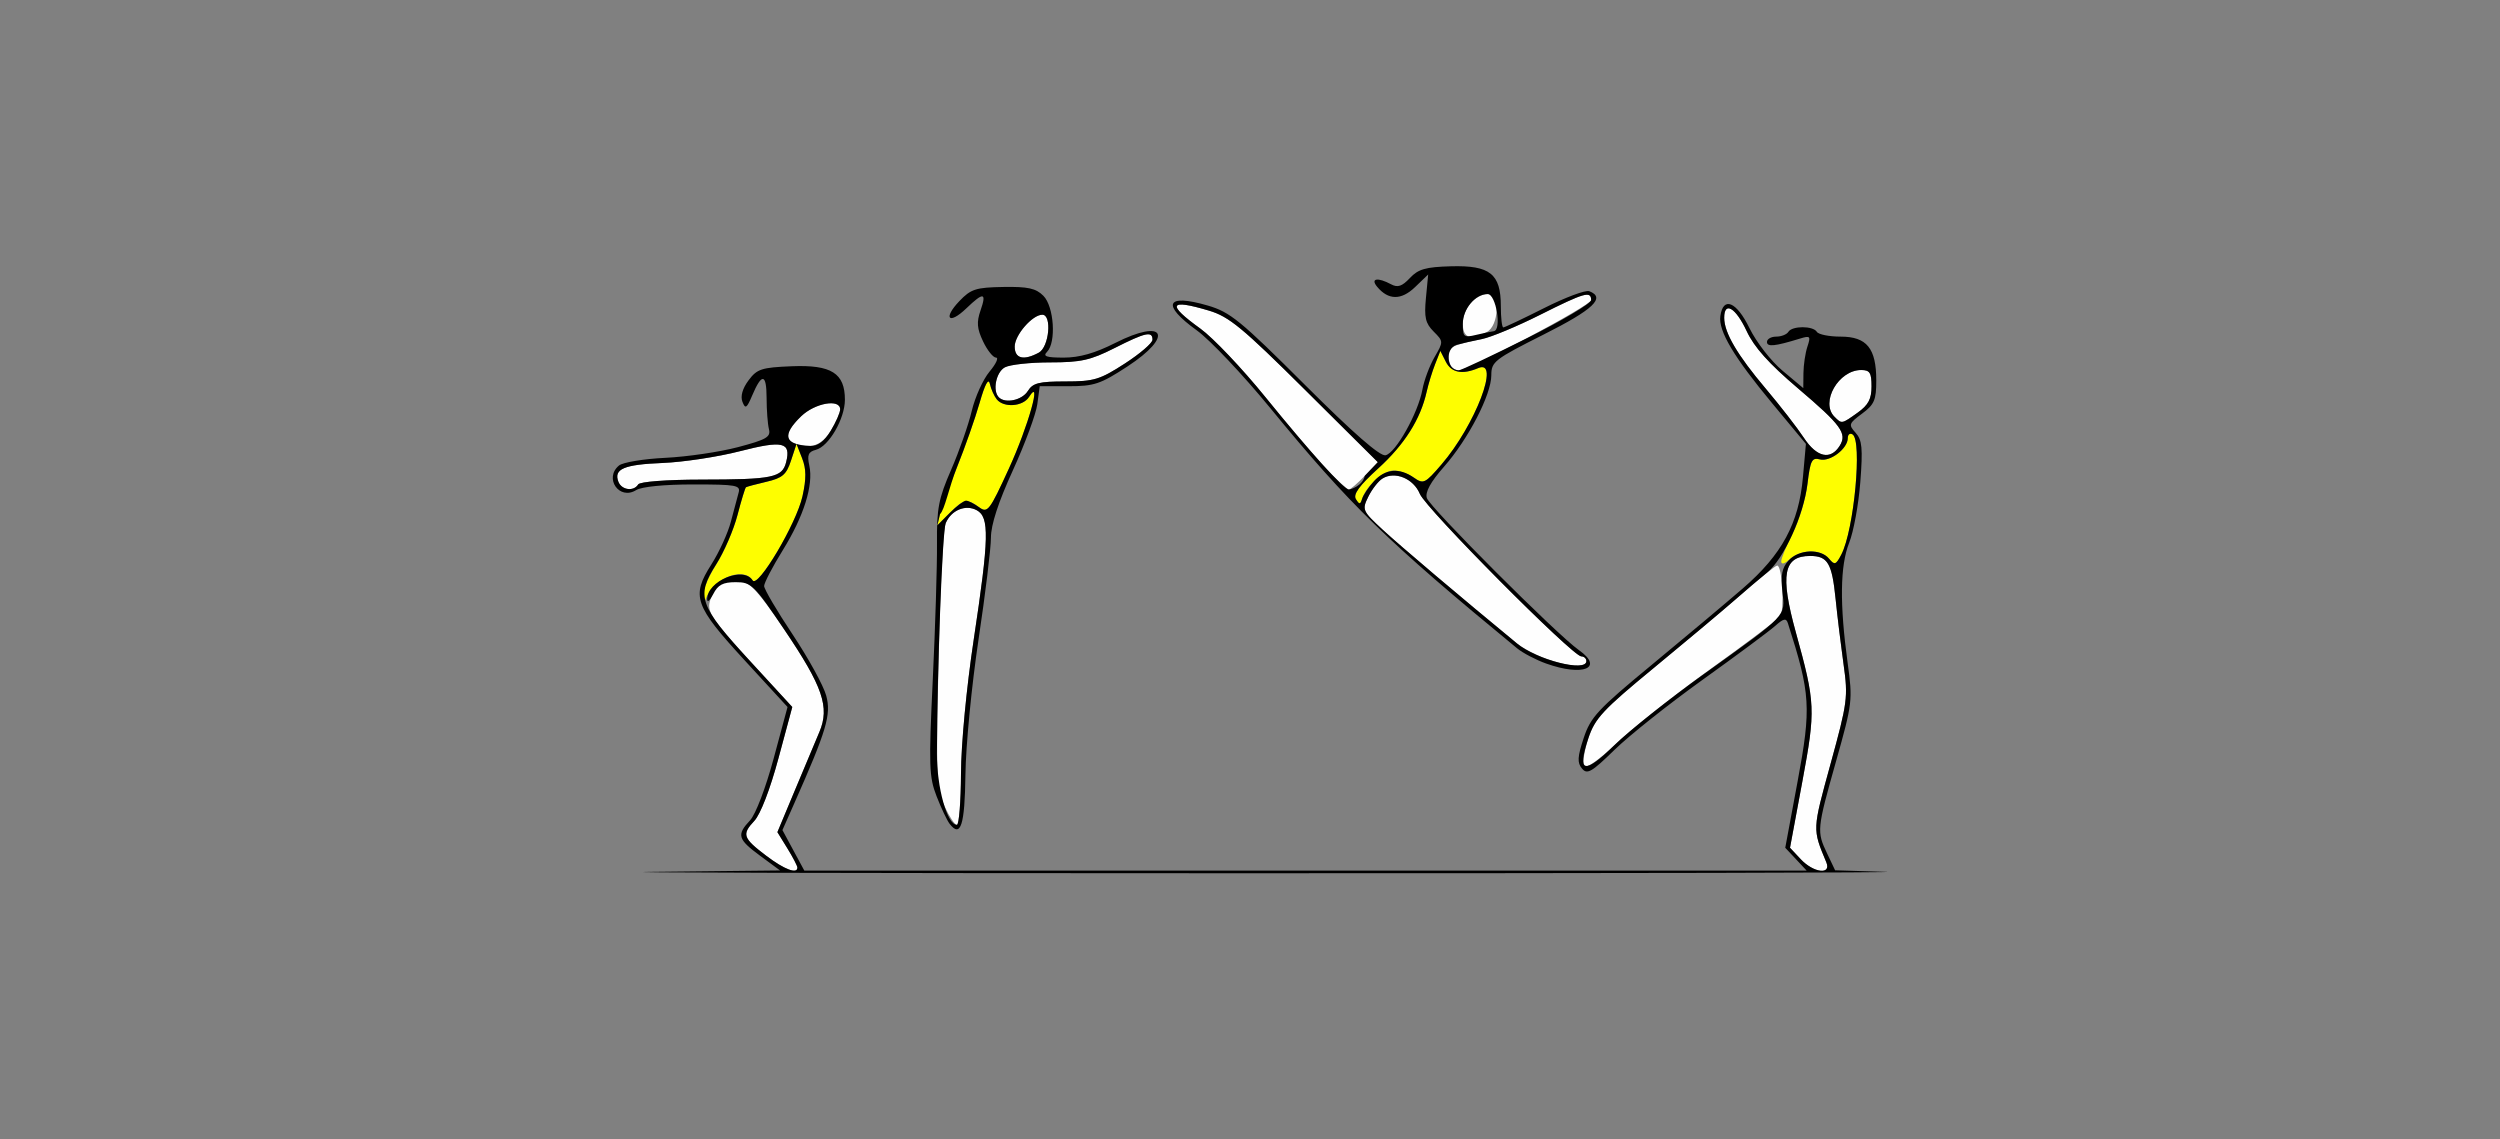 <?xml version="1.0" encoding="UTF-8" standalone="no"?>
<!-- Created with Inkscape (http://www.inkscape.org/) -->

<svg
   xmlns:dc="http://purl.org/dc/elements/1.1/"
   xmlns:cc="http://creativecommons.org/ns#"
   xmlns:rdf="http://www.w3.org/1999/02/22-rdf-syntax-ns#"
   xmlns:svg="http://www.w3.org/2000/svg"
   xmlns="http://www.w3.org/2000/svg"
   xmlns:sodipodi="http://sodipodi.sourceforge.net/DTD/sodipodi-0.dtd"
   xmlns:inkscape="http://www.inkscape.org/namespaces/inkscape"
   id="svg3356"
   version="1.1"
   inkscape:version="0.91 r13725"
   width="491.589"
   height="224.062"
   viewBox="0 0 491.589 224.062"
   sodipodi:docname="fx111000.svg">
  <rect x="0" y="0" width="491.589" height="224.062" fill="#808080" stroke="none"/>
  <defs
     id="defs3360" />
  <sodipodi:namedview
     pagecolor="#979797"
     bordercolor="#666666"
     borderopacity="1"
     objecttolerance="10"
     gridtolerance="10"
     guidetolerance="10"
     inkscape:pageopacity="0"
     inkscape:pageshadow="2"
     inkscape:window-width="1252"
     inkscape:window-height="763"
     id="namedview3358"
     showgrid="false"
     inkscape:zoom="1.171711"
     inkscape:cx="290.43987"
     inkscape:cy="124.05372"
     inkscape:window-x="0"
     inkscape:window-y="0"
     inkscape:window-maximized="0"
     inkscape:current-layer="svg3356" />
  <g
     id="g3366"
     transform="translate(13.806,-2.242)">
    <path
       style="fill:#fefefe"
       d="m 136.916,170.555 c -4.654,-3.523 -4.898,-4.226 -2.398,-6.896 1.207,-1.288 3.098,-6.186 4.739,-12.27 l 2.73,-10.125 -8.413,-9.153 c -7.227,-7.863 -8.329,-9.488 -7.818,-11.531 0.807,-3.227 2.593,-4.524 5.729,-4.163 2.157,0.248 3.76,1.979 8.96,9.669 7.541,11.153 8.935,15.224 6.874,20.077 -0.786,1.852 -2.967,7.045 -4.845,11.538 l -3.416,8.17 1.966,3.191 c 1.081,1.755 1.966,3.457 1.966,3.783 0,1.337 -2.557,0.373 -6.075,-2.29 z m 203.362,0.636 -2.104,-2.246 2.423,-13.015 c 2.634,-14.148 2.58,-15.388 -1.277,-29.348 -3.129,-11.326 -2.439,-15.019 2.808,-15.019 3.462,0 4.297,1.407 5.009,8.438 0.339,3.352 1.045,9.15 1.569,12.885 0.905,6.453 0.778,7.426 -2.553,19.543 -3.601,13.101 -3.587,12.768 -0.841,19.37 1.05,2.524 -2.503,2.097 -5.034,-0.606 z M 171.996,160.922 c -1.763,-3.876 -1.843,-6.627 -1.046,-35.859 0.274,-10.055 0.815,-19.031 1.202,-19.948 1.078,-2.555 3.891,-3.733 6.091,-2.552 2.539,1.363 2.447,5.369 -0.583,25.46 -1.428,9.466 -2.473,20.469 -2.501,26.337 -0.027,5.543 -0.389,10.078 -0.806,10.078 -0.417,0 -1.477,-1.582 -2.357,-3.516 z m 125.691,-8.071 c -0.345,-0.56 0.033,-3.013 0.841,-5.451 1.291,-3.898 2.839,-5.562 12.841,-13.807 6.255,-5.156 14.141,-11.793 17.525,-14.749 3.384,-2.956 6.426,-5.382 6.76,-5.391 0.992,-0.027 1.482,8.793 0.557,10.018 -0.469,0.62 -6.6,5.248 -13.625,10.284 -7.025,5.036 -15.36,11.621 -18.522,14.635 -3.481,3.317 -5.997,5.078 -6.377,4.461 z m -7.447,-21.063 c -2.026,-0.724 -4.608,-2.077 -5.737,-3.006 -10.994,-9.046 -23.06,-19.266 -26.428,-22.386 -3.997,-3.702 -4.086,-3.905 -2.83,-6.476 0.713,-1.46 1.968,-3.072 2.788,-3.582 2.435,-1.515 6.105,-0.008 7.356,3.021 1.208,2.926 30.045,31.952 31.743,31.952 0.549,0 0.999,0.422 0.999,0.938 0,1.306 -3.52,1.1 -7.89,-0.461 z M 107.79,96.968 c -0.961,-2.512 1.093,-3.384 8.699,-3.69 4.038,-0.163 10.872,-1.202 15.186,-2.31 8.473,-2.176 10.091,-1.797 9.108,2.132 -0.763,3.051 -2.612,3.434 -16.662,3.449 -6.885,0.007 -12.103,0.406 -12.438,0.95 -0.886,1.438 -3.262,1.113 -3.892,-0.532 z M 340.908,88.341 c -1.315,-1.993 -4.684,-6.337 -7.488,-9.654 -5.618,-6.647 -8.186,-11.024 -8.186,-13.953 0,-3.344 2.26,-2.009 4.414,2.608 1.485,3.183 4.366,6.397 10.097,11.267 8.522,7.242 9.71,8.875 8.205,11.284 -1.803,2.887 -4.507,2.292 -7.043,-1.552 z m -198.618,1.038 c -1.868,-0.756 -1.366,-2.589 1.453,-5.297 2.711,-2.605 7.662,-3.477 7.656,-1.347 -0.002,0.645 -0.837,2.543 -1.855,4.219 -1.785,2.937 -4.088,3.707 -7.253,2.426 z M 346.916,84.188 C 344.085,81.347 347.71,75 352.163,75 c 1.704,0 2.043,0.534 2.043,3.217 0,2.481 -0.621,3.661 -2.714,5.156 -3.185,2.275 -3.129,2.265 -4.575,0.814 z M 247.072,94.516 c -2.082,-2.191 -7.51,-8.58 -12.062,-14.198 -4.552,-5.617 -10.297,-11.669 -12.765,-13.447 -6.689,-4.821 -6.189,-5.898 1.651,-3.557 3.979,1.188 6.566,3.32 18.918,15.592 l 14.309,14.215 -2.568,2.689 C 253.143,97.29 251.732,98.5 251.422,98.5 c -0.311,0 -2.268,-1.793 -4.35,-3.984 z M 182.604,80.375 c -1.291,-1.295 -0.554,-4.971 1.185,-5.905 0.994,-0.534 5.002,-0.97 8.905,-0.97 6.029,0 7.934,-0.423 12.652,-2.812 6.111,-3.094 7.481,-3.395 7.468,-1.641 -0.005,0.645 -2.456,2.754 -5.449,4.688 -4.897,3.165 -6.062,3.516 -11.666,3.516 -5.214,0 -6.416,0.305 -7.393,1.875 -1.127,1.811 -4.423,2.533 -5.702,1.25 z m 3.115,-9.993 c 0,-2.251 3.479,-6.257 5.434,-6.257 1.937,0 1.34,6.372 -0.7,7.467 -3.001,1.611 -4.734,1.168 -4.734,-1.21 z m 85.931,4.055 c -0.343,-0.344 -0.623,-1.37 -0.623,-2.281 0,-1.69 0.793,-2.082 6.542,-3.236 1.799,-0.361 6.943,-2.502 11.43,-4.757 8.727,-4.386 10.065,-4.774 10.065,-2.913 0,1.047 -24.048,13.812 -26.021,13.812 -0.423,0 -1.05,-0.281 -1.393,-0.625 z m 2.181,-8.605 c 0,-2.893 2.483,-5.77 4.98,-5.77 2.353,0 2.15,6.181 -0.246,7.467 -3.215,1.726 -4.734,1.181 -4.734,-1.697 z"
       id="path3374"
       inkscape:connector-curvature="0"
       sodipodi:nodetypes="ssscsssssscsssscsssssssssssssssssssscssssssssssssssssssssssssssssscsssssssssssscssssssscsssssssscssssscssss" />
    <path
       style="fill:#fefe00"
       d="m 124.373,119.48 c -0.041,-1.059 1.172,-3.897 2.695,-6.305 1.523,-2.409 3.386,-6.751 4.141,-9.65 0.755,-2.899 1.506,-5.363 1.671,-5.475 0.164,-0.113 1.981,-0.599 4.037,-1.081 3.135,-0.734 3.913,-1.405 4.818,-4.157 l 1.079,-3.281 1.105,2.812 c 0.829,2.111 0.847,3.982 0.07,7.5 -1.178,5.332 -8.79,18.168 -9.801,16.527 -1.735,-2.816 -7.726,-0.458 -9.225,3.629 -0.362,0.987 -0.537,0.833 -0.589,-0.52 z m 212.076,-6.852 c 0,-0.605 1.022,-3.096 2.272,-5.536 1.25,-2.44 2.553,-6.811 2.897,-9.714 0.547,-4.614 0.853,-5.219 2.432,-4.804 2.006,0.526 5.483,-2.124 5.483,-4.18 0,-0.724 0.421,-1.056 0.935,-0.737 1.95,1.209 0.305,18.836 -2.208,23.645 -1.058,2.026 -1.321,2.113 -2.408,0.799 -1.592,-1.925 -5.533,-1.885 -7.694,0.076 -1.052,0.955 -1.709,1.129 -1.709,0.452 z m -165.422,-9.28 c 0.28,-1.206 1.784,-5.356 3.341,-9.223 1.557,-3.867 3.559,-9.562 4.447,-12.656 1.062,-3.699 1.755,-4.983 2.024,-3.75 0.225,1.031 0.836,2.402 1.357,3.047 1.384,1.709 5.134,1.432 6.342,-0.469 2.638,-4.154 -0.149,5.775 -3.948,14.063 -3.828,8.351 -4.207,8.844 -5.866,7.628 -2.425,-1.779 -3.005,-1.666 -5.788,1.126 l -2.419,2.426 z m 81.782,-2.966 c -0.579,-0.94 0.657,-2.637 4.405,-6.048 5.171,-4.705 8.294,-9.65 9.508,-15.054 0.348,-1.547 1.096,-3.99 1.663,-5.428 l 1.031,-2.616 1.086,2.147 c 1.088,2.151 3.236,2.567 6.366,1.236 4.426,-1.883 -0.571,11.216 -7.233,18.959 -3.233,3.758 -3.543,3.905 -5.432,2.578 C 263.102,95.383 261.316,94.75 260.235,94.75 c -1.997,0 -5.452,3.105 -6.207,5.579 -0.352,1.152 -0.538,1.16 -1.22,0.054 z"
       id="path3370"
       inkscape:connector-curvature="0"
       sodipodi:nodetypes="csscsscscsscccssssssscccssssssssscssssscsssssss" />
    <path
       style="fill:#000000"
       d="m 114.882,173.672 24.695,-0.267 -3.901,-2.878 c -4.428,-3.266 -4.671,-4.117 -1.993,-6.976 1.091,-1.165 3.077,-6.374 4.639,-12.163 l 2.73,-10.125 -8.378,-9.115 c -9.954,-10.83 -10.591,-12.651 -6.608,-18.903 1.546,-2.426 3.277,-6.223 3.848,-8.438 0.571,-2.215 1.251,-4.765 1.512,-5.667 C 131.857,97.655 131.011,97.5 122.48,97.5 c -5.662,0 -10.132,0.445 -11.202,1.115 -3.299,2.066 -6.369,-2.339 -3.37,-4.836 0.751,-0.626 4.852,-1.306 9.112,-1.512 4.26,-0.206 10.69,-1.152 14.288,-2.103 5.591,-1.478 6.476,-1.99 6.088,-3.525 -0.25,-0.988 -0.458,-3.761 -0.463,-6.163 -0.009,-4.8 -0.942,-4.945 -2.844,-0.443 -1.06,2.508 -1.336,2.685 -1.905,1.221 -0.425,-1.094 0.008,-2.62 1.199,-4.219 1.671,-2.246 2.55,-2.533 8.504,-2.775 7.786,-0.316 10.451,1.367 10.445,6.598 -0.005,3.725 -3.157,9.165 -5.699,9.831 -1.5,0.393 -1.757,1.008 -1.298,3.103 0.842,3.844 -1.077,9.958 -5.224,16.651 -2.015,3.252 -3.663,6.417 -3.662,7.031 9.3e-4,0.615 2.53,4.915 5.621,9.555 3.09,4.641 6.055,10.038 6.587,11.995 1.014,3.724 0.103,6.789 -6.323,21.286 l -2.286,5.156 2.152,3.984 2.152,3.984 98.547,0 98.547,0 -2.104,-2.246 -2.104,-2.246 2.423,-13.015 c 2.718,-14.6 2.558,-17.217 -1.908,-31.148 -0.333,-1.039 -0.853,-0.927 -2.499,0.54 -1.143,1.019 -7.546,5.773 -14.228,10.563 -6.682,4.791 -14.498,11.004 -17.367,13.807 -4.513,4.408 -5.377,4.904 -6.395,3.673 -0.953,-1.152 -0.888,-2.295 0.342,-6.01 1.359,-4.105 2.761,-5.614 13.319,-14.331 6.49,-5.359 14.575,-12.142 17.968,-15.074 7.718,-6.67 11.011,-12.768 11.825,-21.902 l 0.581,-6.516 -6.618,-7.969 c -7.559,-9.103 -10.623,-14.256 -10.207,-17.172 0.56,-3.927 3.18,-2.845 5.721,2.363 1.352,2.77 4.228,6.478 6.506,8.387 l 4.083,3.422 0.03,-2.953 c 0.017,-1.624 0.369,-3.969 0.782,-5.211 0.687,-2.063 0.558,-2.198 -1.499,-1.565 -4.916,1.513 -6.456,1.668 -6.456,0.65 0,-0.576 0.816,-1.047 1.814,-1.047 0.998,0 2.074,-0.422 2.392,-0.938 0.749,-1.216 4.859,-1.216 5.607,0 0.318,0.516 2.421,0.938 4.675,0.938 5.141,0 7.007,2.295 7.007,8.618 0,3.855 -0.374,4.728 -2.795,6.524 -2.619,1.943 -2.699,2.18 -1.263,3.771 1.279,1.418 1.431,3.012 0.92,9.677 -0.336,4.388 -1.324,9.771 -2.195,11.96 -1.791,4.503 -1.883,12.074 -0.289,23.669 1,7.274 0.931,7.853 -2.271,19.219 -3.809,13.517 -3.84,13.845 -1.761,18.219 l 1.561,3.283 9.888,0.3 c 5.438,0.165 -52.355,0.291 -128.43,0.281 -76.075,-0.01 -127.205,-0.139 -113.622,-0.286 z m 28.108,-0.827 c 0,-0.326 -0.885,-2.028 -1.966,-3.783 l -1.966,-3.191 3.416,-8.17 c 1.879,-4.493 4.059,-9.686 4.845,-11.538 2.06,-4.854 0.666,-8.924 -6.874,-20.077 -5.98,-8.845 -6.514,-9.367 -9.577,-9.367 -2.521,0 -3.507,0.522 -4.425,2.344 -0.65,1.289 -1.188,1.744 -1.196,1.011 -0.037,-3.593 7.168,-6.578 8.939,-3.703 1.011,1.641 8.623,-11.195 9.801,-16.527 0.777,-3.518 0.76,-5.389 -0.07,-7.5 l -1.105,-2.812 -1.079,3.281 c -0.905,2.752 -1.683,3.423 -4.818,4.157 -2.056,0.482 -3.873,0.968 -4.037,1.081 -0.164,0.113 -0.916,2.577 -1.671,5.475 -0.755,2.899 -2.642,7.264 -4.195,9.7 -3.997,6.273 -3.366,8.085 6.595,18.922 l 8.378,9.115 -2.73,10.125 c -1.64,6.083 -3.532,10.981 -4.739,12.27 -2.501,2.67 -2.256,3.373 2.398,6.896 3.518,2.663 6.075,3.627 6.075,2.29 z m 202.321,-1.048 c -2.745,-6.602 -2.76,-6.268 0.841,-19.37 3.331,-12.117 3.458,-13.09 2.553,-19.543 -0.524,-3.735 -1.23,-9.533 -1.569,-12.885 -0.712,-7.031 -1.547,-8.438 -5.009,-8.438 -5.247,0 -5.937,3.693 -2.808,15.019 3.857,13.96 3.911,15.201 1.277,29.348 l -2.423,13.015 2.104,2.246 c 2.531,2.702 6.084,3.13 5.034,0.606 z m -24.284,-36.849 c 16.816,-12.057 16.206,-11.416 15.643,-16.427 -0.358,-3.186 -0.07,-4.636 1.2,-6.044 2.004,-2.222 6.287,-2.424 7.98,-0.377 1.087,1.314 1.35,1.227 2.408,-0.799 2.512,-4.81 4.158,-22.436 2.208,-23.645 -0.514,-0.319 -0.935,0.013 -0.935,0.737 0,2.056 -3.477,4.707 -5.483,4.18 -1.578,-0.414 -1.886,0.192 -2.442,4.804 -0.748,6.211 -4.662,14.807 -7.952,17.464 -1.279,1.032 -4.253,3.565 -6.61,5.627 -2.357,2.062 -9.407,7.969 -15.668,13.125 -10.015,8.249 -11.559,9.907 -12.851,13.807 -2.26,6.821 -0.858,7.205 5.089,1.397 2.894,-2.826 10.729,-9.059 17.411,-13.85 z M 111.682,97.5 c 0.335,-0.544 5.554,-0.943 12.438,-0.95 14.051,-0.015 15.899,-0.398 16.662,-3.449 0.983,-3.929 -0.634,-4.308 -9.108,-2.132 -4.314,1.108 -11.147,2.147 -15.186,2.31 -7.606,0.306 -9.66,1.178 -8.699,3.69 0.629,1.645 3.006,1.97 3.892,0.532 z m 236.268,-7.607 c 1.505,-2.409 0.317,-4.042 -8.205,-11.284 -5.732,-4.871 -8.612,-8.085 -10.097,-11.267 -2.155,-4.617 -4.414,-5.952 -4.414,-2.608 0,2.929 2.568,7.306 8.186,13.953 2.804,3.317 6.173,7.661 7.488,9.654 2.536,3.843 5.239,4.439 7.043,1.552 z M 149.543,86.953 c 1.019,-1.676 1.854,-3.574 1.855,-4.219 0.007,-2.129 -4.945,-1.258 -7.656,1.347 -3.924,3.771 -3.33,5.664 1.832,5.844 1.43,0.05 2.718,-0.915 3.968,-2.973 z m 201.948,-3.579 c 2.093,-1.495 2.714,-2.675 2.714,-5.156 C 354.206,75.534 353.867,75 352.163,75 c -4.453,0 -8.078,6.347 -5.247,9.188 1.446,1.451 1.391,1.461 4.575,-0.814 z M 172.924,164.234 c -0.51,-0.662 -1.665,-3.102 -2.566,-5.422 -1.484,-3.818 -1.554,-5.998 -0.745,-22.969 0.492,-10.312 0.863,-22.336 0.826,-26.719 -0.059,-6.921 0.308,-8.831 2.791,-14.531 1.573,-3.609 3.392,-8.802 4.043,-11.539 0.651,-2.737 2.224,-6.218 3.496,-7.734 1.272,-1.517 1.848,-2.758 1.28,-2.758 -0.568,0 -1.713,-1.432 -2.545,-3.182 -1.202,-2.527 -1.305,-3.781 -0.501,-6.094 1.24,-3.569 0.59,-3.662 -2.802,-0.402 -3.432,3.298 -4.644,2.003 -1.351,-1.444 2.256,-2.362 3.235,-2.677 8.611,-2.769 4.872,-0.083 6.426,0.259 7.9,1.737 2.1,2.107 2.558,9.179 0.714,11.029 -0.872,0.875 -0.139,1.125 3.298,1.125 3.074,0 6.147,-0.875 10.097,-2.875 9.81,-4.968 11.636,-1.409 2.381,4.64 -5.269,3.443 -6.517,3.86 -11.559,3.86 l -5.653,0 -0.471,3.526 c -0.259,1.939 -2.417,7.784 -4.796,12.99 -2.879,6.301 -4.325,10.733 -4.325,13.262 0,2.089 -1.099,11.115 -2.443,20.057 -1.344,8.942 -2.5,20.864 -2.57,26.493 -0.124,10.013 -0.934,12.543 -3.11,9.719 z m 2.235,-9.875 c 0.028,-5.868 1.073,-16.871 2.501,-26.337 3.03,-20.09 3.122,-24.097 0.583,-25.46 -2.2,-1.181 -5.013,-0.003 -6.091,2.552 -0.643,1.523 -1.661,28.212 -1.727,45.26 -0.026,6.756 2.015,14.062 3.928,14.062 0.417,0 0.78,-4.535 0.806,-10.078 z m 0.994,-53.672 c 0.439,0 1.596,0.585 2.571,1.3 1.658,1.216 2.038,0.723 5.866,-7.628 3.799,-8.288 6.587,-18.217 3.948,-14.063 -1.208,1.901 -4.958,2.178 -6.342,0.469 -0.522,-0.645 -1.133,-2.016 -1.357,-3.047 -0.269,-1.233 -0.962,0.051 -2.024,3.75 -0.888,3.094 -2.89,8.789 -4.447,12.656 -1.557,3.867 -2.409,8.409 -3.341,9.223 l -0.509,2.192 2.419,-2.426 c 1.33,-1.334 2.778,-2.426 3.217,-2.426 z M 188.306,79.125 c 0.978,-1.57 2.179,-1.875 7.393,-1.875 5.604,0 6.769,-0.351 11.666,-3.516 2.992,-1.934 5.444,-4.043 5.449,-4.688 0.012,-1.755 -1.358,-1.454 -7.468,1.641 -4.718,2.389 -6.623,2.812 -12.652,2.812 -3.904,0 -7.911,0.437 -8.905,0.97 -1.738,0.933 -2.476,4.609 -1.185,5.905 1.279,1.283 4.575,0.561 5.702,-1.25 z m 2.147,-7.533 c 2.04,-1.095 2.637,-7.467 0.7,-7.467 -1.955,0 -5.434,4.006 -5.434,6.257 0,2.378 1.733,2.821 4.734,1.21 z m 99.787,61.134 c -2.026,-0.724 -4.608,-2.077 -5.737,-3.006 -25.63,-21.089 -32.9,-28.166 -48.567,-47.282 -5.339,-6.514 -11.823,-13.368 -14.41,-15.233 -7.04,-5.074 -6.076,-7.284 2.133,-4.89 4.428,1.291 6.42,2.916 19.13,15.604 9.499,9.482 14.733,14.057 15.839,13.844 1.978,-0.381 6.42,-8.284 7.263,-12.922 0.331,-1.821 1.403,-4.69 2.382,-6.377 1.766,-3.042 1.765,-3.083 -0.177,-5.031 -1.614,-1.619 -1.88,-2.776 -1.515,-6.591 l 0.443,-4.627 -2.583,2.483 c -2.721,2.615 -5.255,2.588 -7.462,-0.079 -1.361,-1.645 0.111,-1.894 2.766,-0.469 1.283,0.689 2.152,0.396 3.683,-1.239 1.645,-1.756 3.091,-2.17 8.073,-2.308 7.675,-0.212 9.807,1.484 9.807,7.801 0,2.32 0.22,4.219 0.488,4.219 0.268,0 3.889,-1.715 8.045,-3.811 4.156,-2.096 8.142,-3.586 8.858,-3.311 3.284,1.264 0.833,3.592 -8.98,8.528 -9.677,4.868 -10.28,5.338 -10.28,8.003 0,3.808 -4.526,12.554 -9.315,17.999 -2.64,3.001 -3.73,4.99 -3.366,6.139 0.594,1.878 25.572,26.864 29.88,29.89 5.03,3.533 0.875,5.263 -6.397,2.665 z m 7.89,-0.476 c 0,-0.516 -0.449,-0.938 -0.999,-0.938 -1.698,0 -30.535,-29.027 -31.743,-31.952 -1.251,-3.029 -4.92,-4.537 -7.356,-3.021 -0.82,0.51 -2.074,2.122 -2.788,3.582 -1.256,2.571 -1.167,2.774 2.83,6.476 3.369,3.12 15.435,13.34 26.428,22.386 3.909,3.216 13.627,5.689 13.627,3.467 z M 256.357,96.859 c 2.22,-2.448 5.008,-2.697 7.848,-0.702 1.889,1.327 2.199,1.18 5.432,-2.578 6.662,-7.743 11.659,-20.842 7.233,-18.959 -3.13,1.332 -5.278,0.915 -6.366,-1.236 l -1.086,-2.147 -1.031,2.616 c -0.567,1.439 -1.316,3.881 -1.663,5.428 -1.214,5.403 -4.338,10.349 -9.508,15.054 -3.749,3.411 -4.984,5.108 -4.405,6.048 0.682,1.107 0.868,1.099 1.22,-0.054 0.228,-0.748 1.276,-2.309 2.328,-3.469 z m -1.801,-1.049 2.568,-2.689 -14.309,-14.215 C 230.461,66.634 227.874,64.502 223.896,63.314 c -7.84,-2.342 -8.34,-1.264 -1.651,3.557 2.468,1.779 8.212,7.83 12.765,13.447 C 243.597,90.914 250.445,98.5 251.422,98.5 c 0.311,0 2.711,-0.688 3.134,-2.689 z m 31.885,-27.06 c 6.944,-3.472 12.626,-6.847 12.626,-7.5 0,-1.861 -1.339,-1.473 -10.065,2.913 -4.487,2.255 -9.631,4.396 -11.43,4.757 -1.799,0.361 -4.007,0.865 -4.907,1.119 -2.388,0.675 -2.059,5.023 0.381,5.023 0.423,0 6.452,-2.84 13.396,-6.312 z m -6.523,-1.382 c 1.625,-0.204 0.456,-7.306 -1.203,-7.306 -2.442,0 -4.882,2.939 -4.882,5.88 0,2.553 0.207,2.727 2.57,2.161 1.414,-0.339 2.995,-0.669 3.515,-0.734 z"
       id="path3368"
       inkscape:connector-curvature="0"
       sodipodi:nodetypes="ccssscssscssssscssscscssscssscccccccsssssssssscssssccssssssssssssssscsscccscssssscssccsscssscsssccssssssscsssssssssssssssssssssssssssssssscssssssssssssssssssssssssssscsssssscssscscssssssssscssssscsssssssssssssssssssscsssssssssssssssssssssssssssscssssssscssssssssssssssssss" />
  </g>
</svg>
